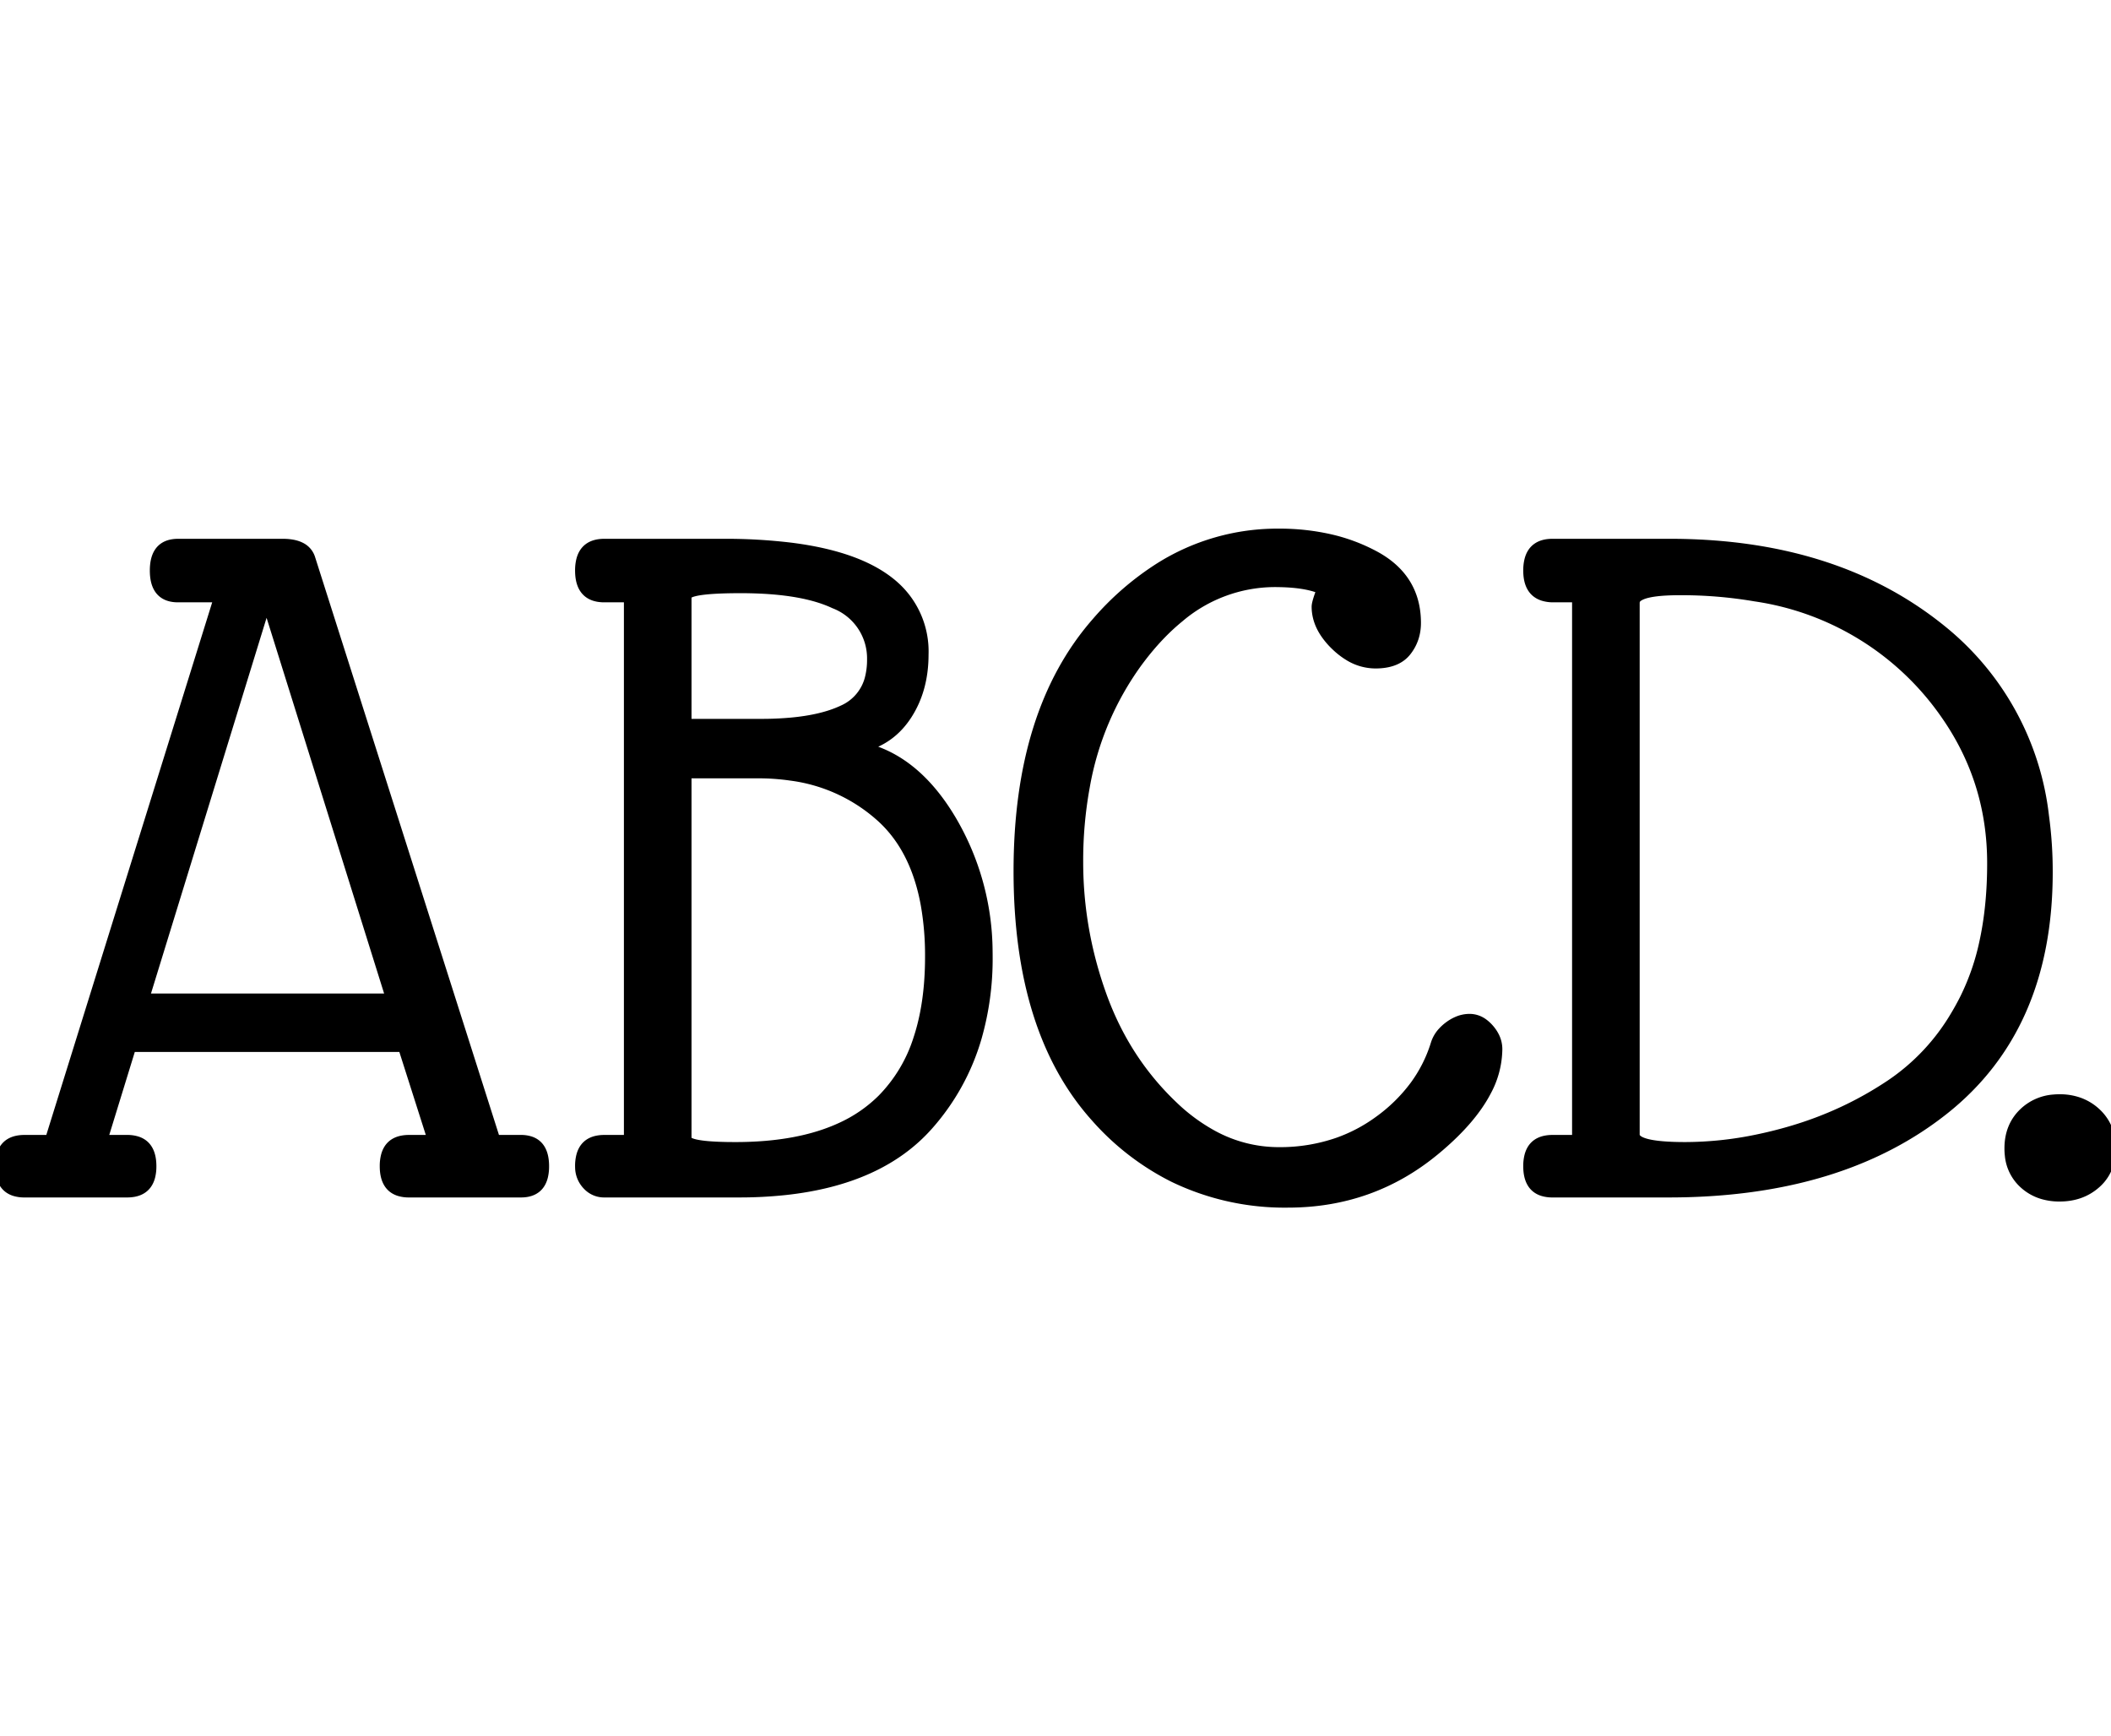 <svg xmlns="http://www.w3.org/2000/svg" version="1.1" xmlns:xlink="http://www.w3.org/1999/xlink" xmlns:svgjs="http://svgjs.com/svgjs" width="80" height="65.803"><svg width="80" viewBox="0 0 207.501 65.803" xmlns="http://www.w3.org/2000/svg"><g id="SvgjsG1000" stroke-linecap="round" fill-rule="evenodd" font-size="9pt" stroke="#000" stroke-width="0.25mm" fill="#000" style="stroke:#000;stroke-width:0.25mm;fill:#000"><path d="M 141.796 48.996 A 3.11 3.11 0 0 0 141.1 50.2 A 13.752 13.752 0 0 1 139.044 54.279 A 16.016 16.016 0 0 1 135.5 57.75 A 15.588 15.588 0 0 1 131.52 59.849 A 17.335 17.335 0 0 1 125.7 60.8 A 13.518 13.518 0 0 1 119.191 59.129 A 18.126 18.126 0 0 1 115.35 56.3 Q 110.6 51.8 108.3 45.4 Q 106 39 106 32.3 A 40.418 40.418 0 0 1 106.655 24.868 A 29.372 29.372 0 0 1 111.8 12.7 A 30.37 30.37 0 0 1 112.075 12.332 Q 113.901 9.923 115.912 8.284 A 14.533 14.533 0 0 1 125.3 4.8 A 24.053 24.053 0 0 1 125.855 4.807 Q 128.451 4.867 129.9 5.5 Q 129.4 6.8 129.4 7.2 A 4.26 4.26 0 0 0 129.482 8.032 Q 129.661 8.936 130.235 9.798 A 7.466 7.466 0 0 0 131.25 11 A 7.416 7.416 0 0 0 132.552 12.025 A 5.013 5.013 0 0 0 135.2 12.8 A 6.646 6.646 0 0 0 135.7 12.782 Q 137.417 12.653 138.25 11.6 Q 139.2 10.4 139.2 8.8 A 9.265 9.265 0 0 0 139.193 8.43 Q 139.028 4.307 135.15 2.2 A 17.463 17.463 0 0 0 130.615 0.517 A 22.397 22.397 0 0 0 125.7 0 A 21.702 21.702 0 0 0 113.996 3.334 A 28.063 28.063 0 0 0 107.75 8.75 Q 100.1 17.5 100.1 33.2 Q 100.1 48.9 107.65 57.35 A 25.361 25.361 0 0 0 115.319 63.291 A 25.078 25.078 0 0 0 126.6 65.8 Q 134.8 65.8 141 60.7 A 32.945 32.945 0 0 0 141.44 60.332 Q 144.679 57.572 146.097 54.87 A 8.917 8.917 0 0 0 147.2 50.7 A 2.772 2.772 0 0 0 146.901 49.447 A 3.633 3.633 0 0 0 146.35 48.65 A 3.429 3.429 0 0 0 145.828 48.17 A 2.282 2.282 0 0 0 144.45 47.7 A 3.04 3.04 0 0 0 143.245 47.955 A 4.097 4.097 0 0 0 142.4 48.45 A 4.294 4.294 0 0 0 141.796 48.996 Z M 48.7 59.6 L 51.2 59.6 A 2.907 2.907 0 0 1 52.152 59.743 Q 53.446 60.191 53.498 62.044 A 5.614 5.614 0 0 1 53.5 62.2 A 4.279 4.279 0 0 1 53.398 63.182 Q 53.085 64.505 51.815 64.747 A 3.293 3.293 0 0 1 51.2 64.8 L 40.2 64.8 A 3.171 3.171 0 0 1 39.222 64.662 Q 37.8 64.201 37.8 62.2 A 4.084 4.084 0 0 1 37.911 61.203 Q 38.239 59.906 39.535 59.659 A 3.552 3.552 0 0 1 40.2 59.6 L 42.5 59.6 L 39.6 50.5 L 12.9 50.5 L 10.1 59.6 L 12.5 59.6 A 3.171 3.171 0 0 1 13.479 59.739 Q 14.9 60.2 14.9 62.2 A 4.084 4.084 0 0 1 14.79 63.198 Q 14.462 64.495 13.165 64.742 A 3.552 3.552 0 0 1 12.5 64.8 L 2.4 64.8 A 3.171 3.171 0 0 1 1.422 64.662 Q 0 64.201 0 62.2 A 4.084 4.084 0 0 1 0.111 61.203 Q 0.439 59.906 1.735 59.659 A 3.552 3.552 0 0 1 2.4 59.6 L 4.9 59.6 L 21.5 6.3 L 17.5 6.3 Q 15.312 6.3 15.206 3.902 A 5.677 5.677 0 0 1 15.2 3.65 Q 15.2 1.354 16.927 1.048 A 3.281 3.281 0 0 1 17.5 1 L 27.8 1 A 5.253 5.253 0 0 1 28.738 1.077 Q 29.223 1.166 29.585 1.355 A 1.847 1.847 0 0 1 30.5 2.4 L 48.7 59.6 Z M 155 59.6 L 155 6.3 L 152.7 6.3 A 3.389 3.389 0 0 1 151.696 6.164 Q 150.2 5.7 150.2 3.65 A 4.264 4.264 0 0 1 150.307 2.65 Q 150.707 1 152.6 1 L 164.5 1 Q 180.6 1.1 190.95 9.55 A 27.525 27.525 0 0 1 200.936 27.804 A 40.068 40.068 0 0 1 201.3 33.3 Q 201.3 48.6 191.05 56.7 Q 181.431 64.302 166.043 64.77 A 67.236 67.236 0 0 1 164 64.8 L 152.6 64.8 A 3.171 3.171 0 0 1 151.622 64.662 Q 150.2 64.201 150.2 62.2 A 4.084 4.084 0 0 1 150.311 61.203 Q 150.639 59.906 151.935 59.659 A 3.552 3.552 0 0 1 152.6 59.6 L 155 59.6 Z M 61.8 59.6 L 61.8 6.3 L 59.4 6.3 Q 57.035 6.3 57.001 3.725 A 5.727 5.727 0 0 1 57 3.65 A 4.264 4.264 0 0 1 57.107 2.65 Q 57.507 1 59.4 1 L 71.1 1 A 53.181 53.181 0 0 1 77.795 1.384 Q 84.756 2.273 87.991 5.223 A 8.616 8.616 0 0 1 90.8 11.9 Q 90.8 15.3 89.2 17.8 Q 87.6 20.3 84.8 21 Q 89.6 22.108 92.995 27.306 A 23.827 23.827 0 0 1 93.55 28.2 A 25.693 25.693 0 0 1 97.095 41.025 A 30.515 30.515 0 0 1 97.1 41.6 A 28.104 28.104 0 0 1 96.02 49.567 A 22.386 22.386 0 0 1 91.25 58.2 Q 86.506 63.553 77.19 64.565 A 42.564 42.564 0 0 1 72.6 64.8 L 59.4 64.8 A 2.227 2.227 0 0 1 57.767 64.119 A 2.813 2.813 0 0 1 57.7 64.05 A 2.581 2.581 0 0 1 57.003 62.337 A 3.357 3.357 0 0 1 57 62.2 A 4.084 4.084 0 0 1 57.111 61.203 Q 57.439 59.906 58.735 59.659 A 3.552 3.552 0 0 1 59.4 59.6 L 61.8 59.6 Z M 160.7 6.8 L 160.7 59.1 Q 160.7 60.3 165.65 60.3 A 34.967 34.967 0 0 0 172.646 59.568 A 42.136 42.136 0 0 0 175.95 58.75 Q 181.3 57.2 185.85 54.15 A 21.039 21.039 0 0 0 192.211 47.366 A 25.523 25.523 0 0 0 193.1 45.75 A 23.433 23.433 0 0 0 195.038 40.153 Q 195.61 37.526 195.753 34.479 A 44.383 44.383 0 0 0 195.8 32.4 Q 195.8 24.4 191.3 17.9 A 27.594 27.594 0 0 0 172.526 6.21 A 43.081 43.081 0 0 0 165.1 5.6 A 24.618 24.618 0 0 0 163.718 5.636 Q 161.776 5.746 161.084 6.196 A 0.717 0.717 0 0 0 160.7 6.8 Z M 74.5 23.6 L 67.5 23.6 L 67.5 59.5 A 0.405 0.405 0 0 0 67.764 59.832 Q 68.514 60.24 71.395 60.293 A 49.417 49.417 0 0 0 72.3 60.3 Q 78.537 60.3 82.707 58.358 A 13.871 13.871 0 0 0 86.7 55.6 A 14.811 14.811 0 0 0 90.262 49.641 Q 91.036 47.287 91.284 44.419 A 32.752 32.752 0 0 0 91.4 41.6 A 28.796 28.796 0 0 0 90.987 36.545 Q 89.999 31.018 86.65 27.95 A 16.367 16.367 0 0 0 77.717 23.824 A 22.418 22.418 0 0 0 74.5 23.6 Z M 26.2 6.7 L 14.2 45.7 L 38.4 45.7 L 26.2 6.7 Z M 67.5 6.2 L 67.5 18.7 L 74.8 18.7 A 32.314 32.314 0 0 0 77.786 18.572 Q 80.776 18.294 82.717 17.412 A 9.089 9.089 0 0 0 82.85 17.35 A 4.654 4.654 0 0 0 85.522 14.061 A 7.262 7.262 0 0 0 85.7 12.4 A 5.748 5.748 0 0 0 82.006 6.913 Q 79.304 5.64 74.628 5.438 A 42.509 42.509 0 0 0 72.8 5.4 Q 68.397 5.4 67.652 5.953 A 0.314 0.314 0 0 0 67.5 6.2 Z M 197.5 60.45 Q 197.5 58.3 198.9 56.95 A 4.767 4.767 0 0 1 201.86 55.627 A 6.379 6.379 0 0 1 202.45 55.6 A 5.64 5.64 0 0 1 204.31 55.897 A 4.876 4.876 0 0 1 206.05 56.95 A 4.487 4.487 0 0 1 207.49 60.087 A 6.084 6.084 0 0 1 207.5 60.45 A 5.157 5.157 0 0 1 207.263 62.05 A 4.183 4.183 0 0 1 206.05 63.9 Q 204.6 65.2 202.45 65.2 A 5.842 5.842 0 0 1 200.77 64.969 A 4.684 4.684 0 0 1 198.9 63.9 A 4.314 4.314 0 0 1 197.538 61.133 A 6.013 6.013 0 0 1 197.5 60.45 Z" vector-effect="non-scaling-stroke"></path></g></svg><style>@media (prefers-color-scheme: light) { :root { filter: none; } }
@media (prefers-color-scheme: dark) { :root { filter: invert(100%); } }
</style></svg>